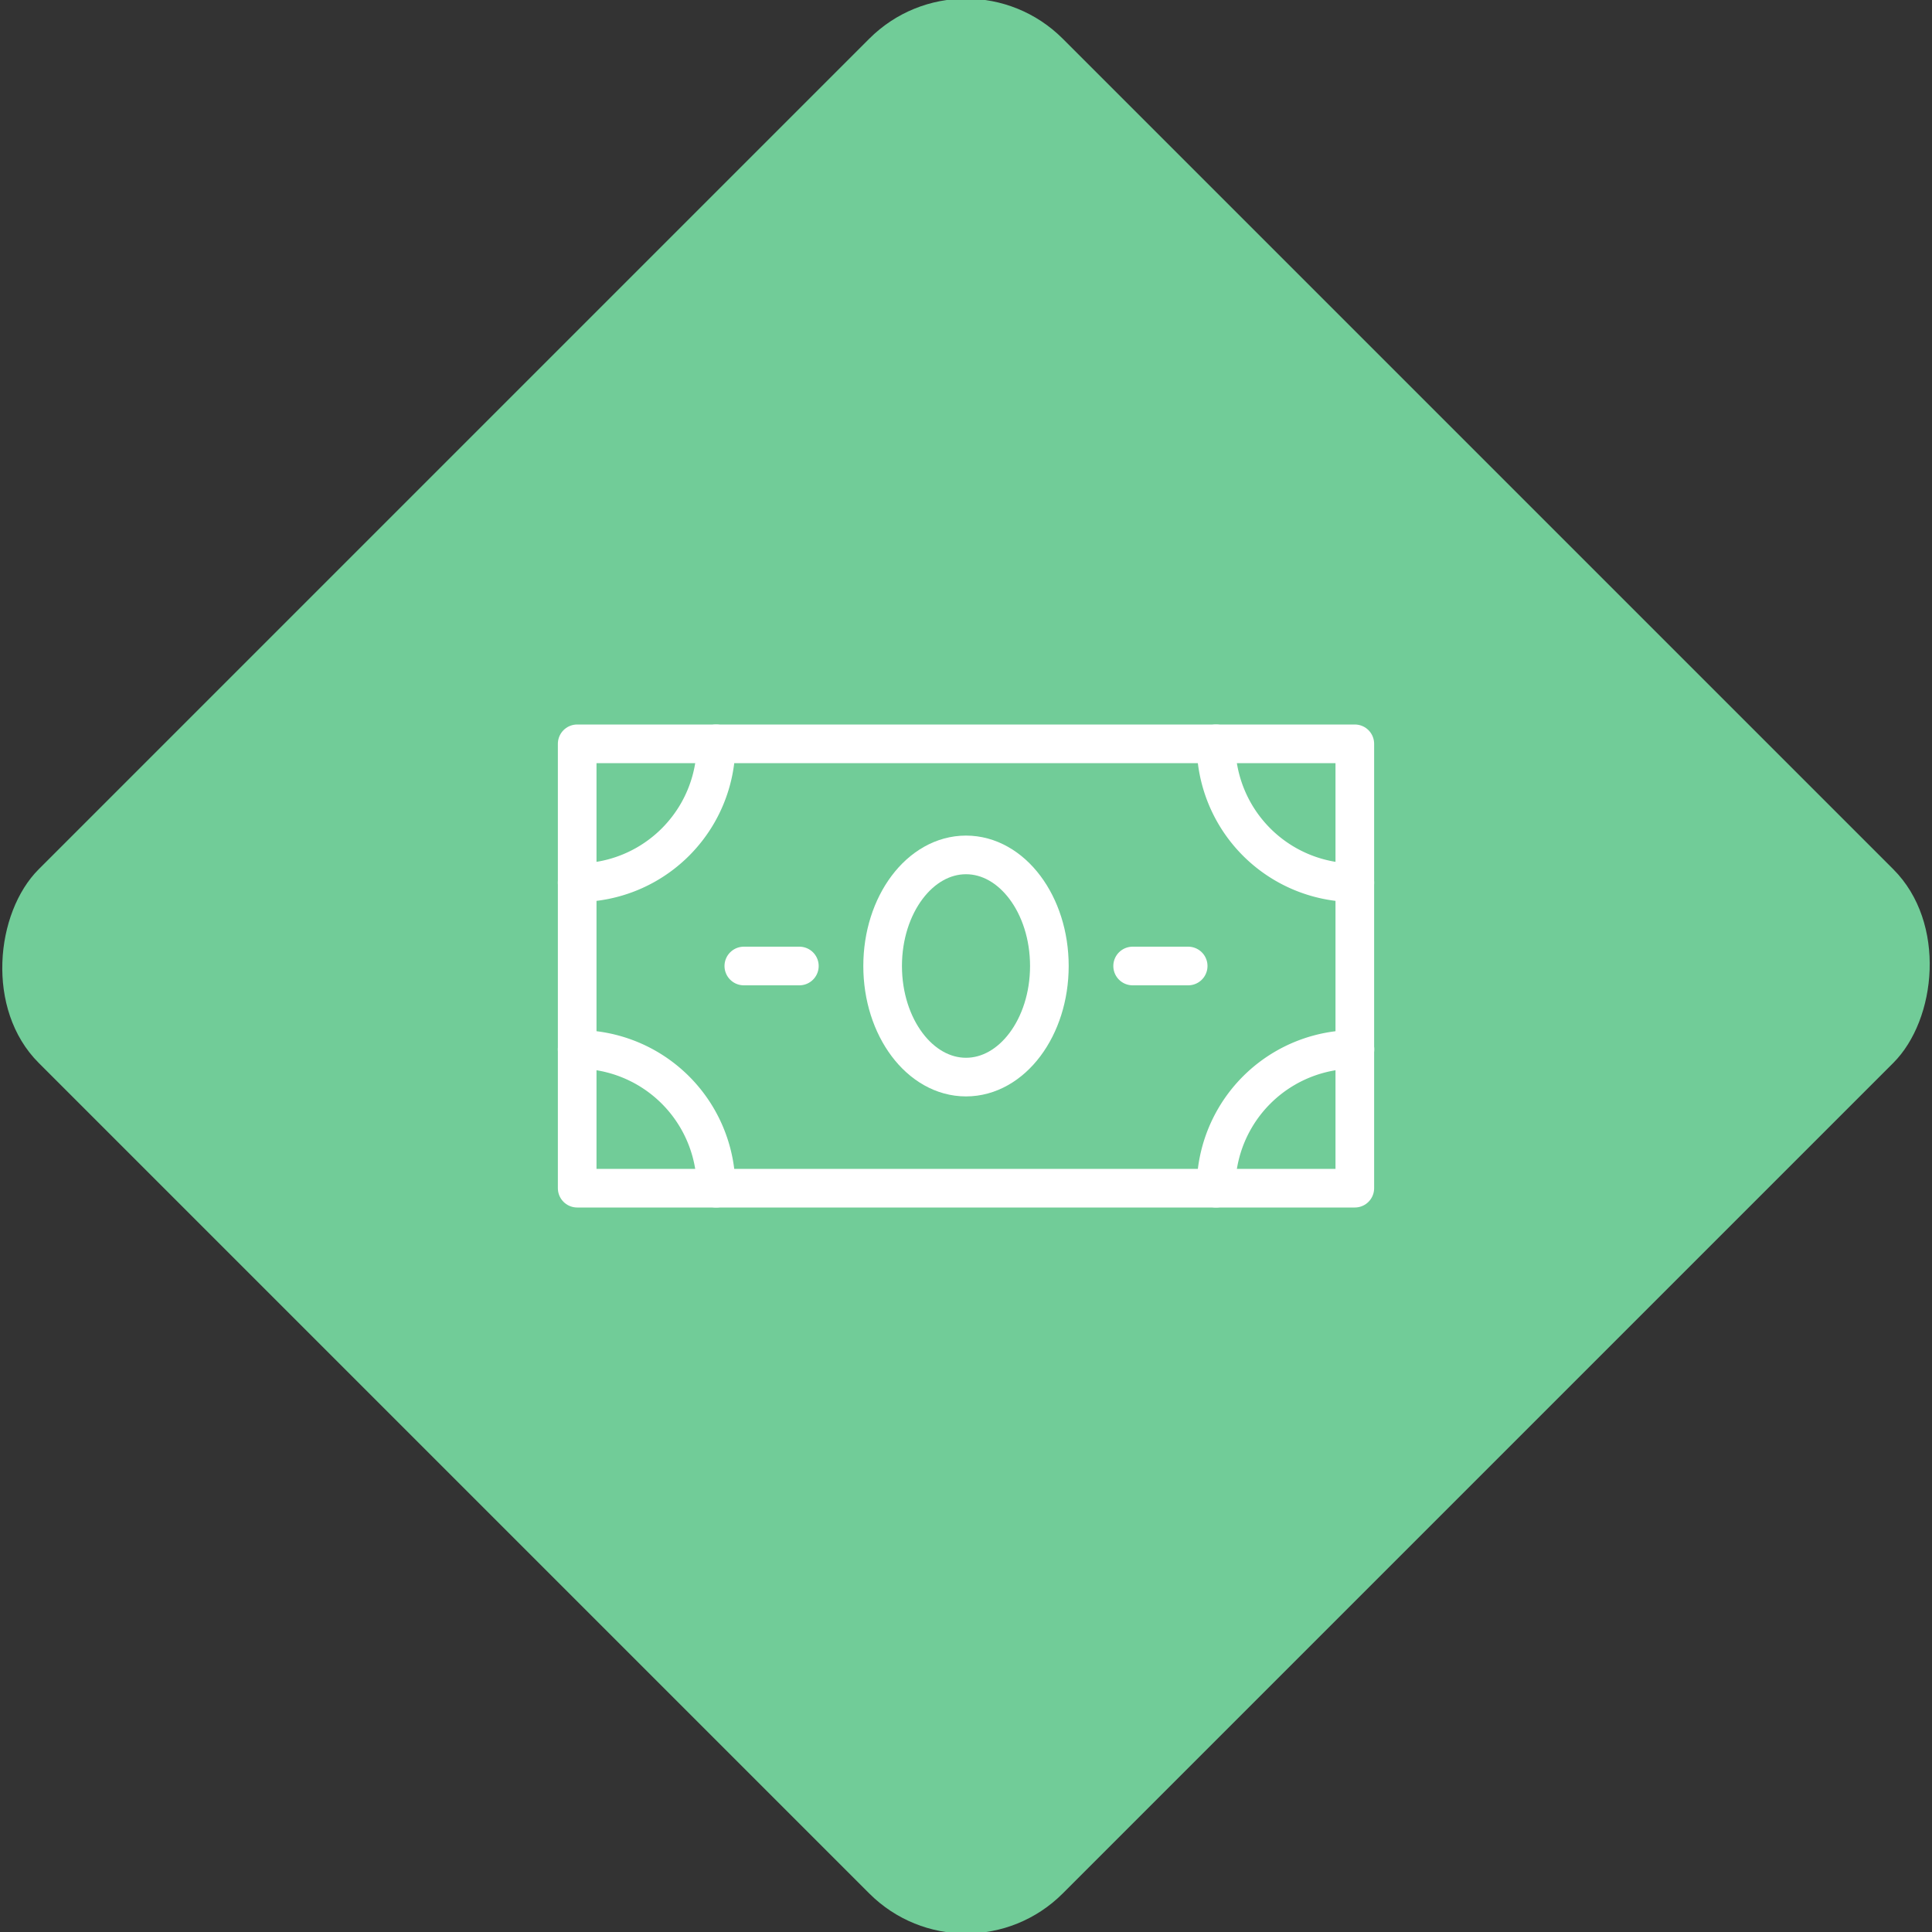 <svg xmlns="http://www.w3.org/2000/svg" viewBox="0 0 200 200"><rect x="0" y="0" width="200" height="200" fill="#333333" stroke="none"/><title>Money</title><g id="bd64e2f6-4185-49b1-aea8-e4da1282c9e1" data-name="Sky"><rect x="25.04" y="25.04" width="149.93" height="149.93" rx="14.17" ry="14.17" transform="translate(100 -41.42) rotate(45)" style="fill:#71cc98"/></g><g id="a032e09c-758b-4567-ac1a-68647395d356" data-name="Icon"><g id="2fe7e8ba-5b6d-46e4-aae3-459c2669916c" data-name="&lt;Group&gt;"><rect id="db6b7df6-b791-4bed-955a-04b6fc861690" data-name="&lt;Rectangle&gt;" x="59.75" y="77" width="80.5" height="46" style="fill:none;stroke:#fff;stroke-linecap:round;stroke-linejoin:round;stroke-width:4px"/><ellipse id="300481dc-d3ff-49c0-a7d7-f50781a855cd" data-name="&lt;Path&gt;" cx="100" cy="100" rx="8.63" ry="11.5" style="fill:none;stroke:#fff;stroke-linecap:round;stroke-linejoin:round;stroke-width:4px"/><path id="d612e052-a0ec-450a-bdf4-80a4bd4eda1f" data-name="&lt;Path&gt;" d="M74.13,77A14.37,14.37,0,0,1,59.75,91.38" style="fill:none;stroke:#fff;stroke-linecap:round;stroke-linejoin:round;stroke-width:4px"/><path id="650dcf97-88d3-4a8d-a00f-2ec5410fa55a" data-name="&lt;Path&gt;" d="M140.25,91.38A14.37,14.37,0,0,1,125.88,77" style="fill:none;stroke:#fff;stroke-linecap:round;stroke-linejoin:round;stroke-width:4px"/><path id="00ebf29e-18f0-4b95-92cb-f8cff13eee20" data-name="&lt;Path&gt;" d="M125.88,123a14.37,14.37,0,0,1,14.38-14.37" style="fill:none;stroke:#fff;stroke-linecap:round;stroke-linejoin:round;stroke-width:4px"/><path id="13855c90-c989-4f5b-9840-3cd0d7e31482" data-name="&lt;Path&gt;" d="M59.75,108.63A14.37,14.37,0,0,1,74.13,123" style="fill:none;stroke:#fff;stroke-linecap:round;stroke-linejoin:round;stroke-width:4px"/><line id="538403a2-8451-4b24-9945-b6155109357c" data-name="&lt;Path&gt;" x1="77" y1="100" x2="82.75" y2="100" style="fill:none;stroke:#fff;stroke-linecap:round;stroke-linejoin:round;stroke-width:4px"/><line id="727f509c-c0e6-4ccd-93a5-b784f72843aa" data-name="&lt;Path&gt;" x1="117.25" y1="100" x2="123" y2="100" style="fill:none;stroke:#fff;stroke-linecap:round;stroke-linejoin:round;stroke-width:4px"/></g></g></svg>